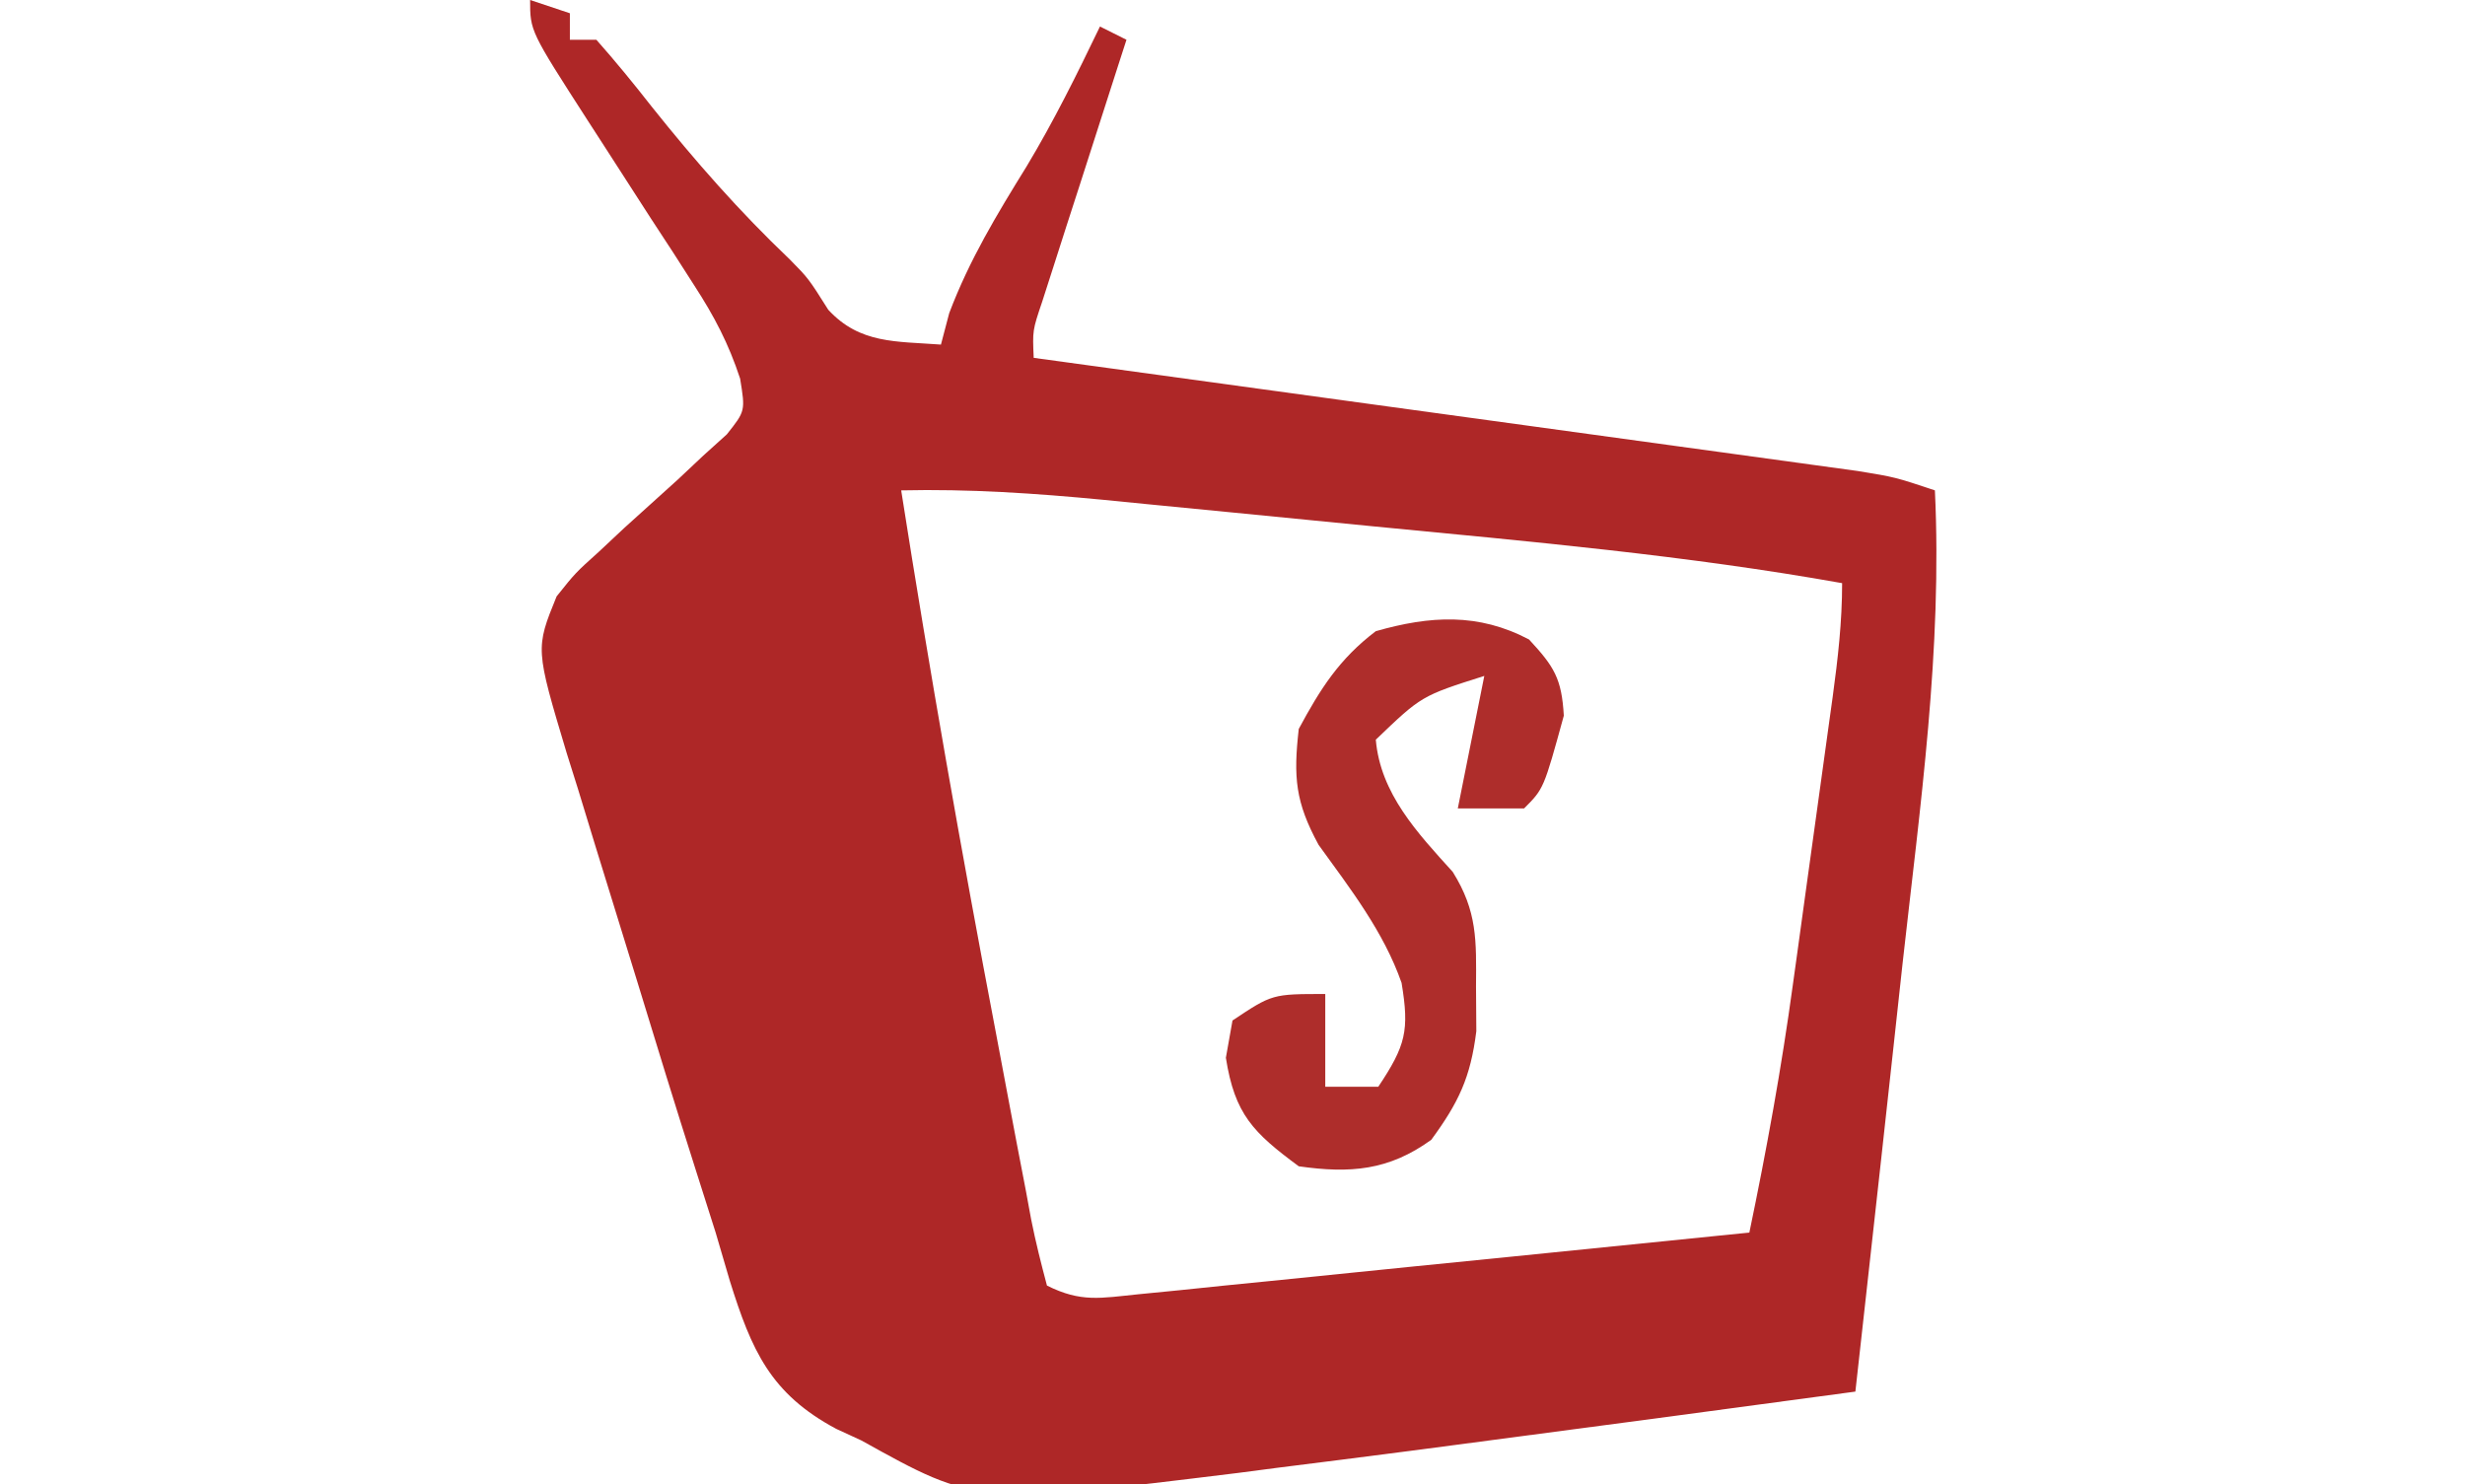 <?xml version="1.0" encoding="UTF-8"?>
<svg version="1.1" xmlns="http://www.w3.org/2000/svg" width="186" height="112">
<path d="M0 0 C0.99 0.33 1.98 0.66 3 1 C3 1.66 3 2.32 3 3 C3.66 3 4.32 3 5 3 C6.454 4.638 7.838 6.337 9.188 8.062 C12.459 12.161 15.791 15.953 19.586 19.566 C21 21 21 21 22.5 23.375 C24.888 25.962 27.626 25.745 31 26 C31.206 25.216 31.413 24.433 31.625 23.625 C33.157 19.585 35.204 16.211 37.469 12.547 C39.528 9.122 41.267 5.599 43 2 C43.66 2.33 44.32 2.66 45 3 C44.788 3.656 44.576 4.312 44.357 4.988 C43.402 7.949 42.451 10.912 41.5 13.875 C41.166 14.908 40.832 15.94 40.488 17.004 C40.015 18.483 40.015 18.483 39.531 19.992 C39.238 20.903 38.945 21.815 38.643 22.753 C37.908 24.931 37.908 24.931 38 27 C38.808 27.111 39.615 27.221 40.447 27.335 C48.055 28.377 55.662 29.421 63.269 30.469 C67.18 31.007 71.091 31.544 75.003 32.079 C78.777 32.596 82.55 33.115 86.324 33.635 C87.764 33.834 89.204 34.031 90.645 34.228 C92.661 34.502 94.677 34.781 96.693 35.06 C97.841 35.218 98.989 35.376 100.172 35.538 C103 36 103 36 106 37 C106.572 48.969 104.886 60.816 103.562 72.688 C103.329 74.821 103.097 76.954 102.865 79.088 C102.251 84.726 101.627 90.363 101 96 C100.808 97.724 100.617 99.447 100.426 101.171 C100.285 102.435 100.145 103.698 100 105 C90.003 106.355 80.003 107.688 70 109 C68.178 109.24 68.178 109.24 66.319 109.484 C63.005 109.915 59.691 110.335 56.375 110.75 C55.401 110.877 54.427 111.005 53.424 111.136 C33.746 113.552 33.746 113.552 25 108.688 C24.372 108.398 23.744 108.109 23.098 107.811 C18.135 105.161 16.715 101.893 15.073 96.655 C14.719 95.449 14.365 94.243 14 93 C13.491 91.386 12.978 89.772 12.462 88.16 C10.971 83.474 9.522 78.777 8.089 74.073 C7.484 72.095 6.874 70.119 6.259 68.145 C5.363 65.269 4.483 62.389 3.605 59.508 C3.19 58.187 3.19 58.187 2.766 56.84 C0.396 48.937 0.396 48.937 2 45 C3.415 43.227 3.415 43.227 5.195 41.625 C5.828 41.032 6.461 40.439 7.113 39.828 C8.459 38.605 9.808 37.387 11.16 36.172 C11.791 35.579 12.421 34.986 13.07 34.375 C13.656 33.846 14.241 33.318 14.844 32.773 C16.244 31.012 16.244 31.012 15.847 28.568 C14.97 25.908 13.905 23.879 12.383 21.531 C11.596 20.303 11.596 20.303 10.793 19.051 C9.967 17.788 9.967 17.788 9.125 16.5 C8.044 14.823 6.963 13.146 5.883 11.469 C5.379 10.689 4.875 9.909 4.356 9.105 C0 2.343 0 2.343 0 0 Z M28 37 C30.151 50.703 32.558 64.355 35.157 77.979 C35.47 79.621 35.779 81.263 36.085 82.905 C36.519 85.229 36.965 87.55 37.414 89.871 C37.544 90.577 37.674 91.284 37.808 92.011 C38.14 93.688 38.561 95.347 39 97 C41.581 98.291 43.042 97.944 45.909 97.655 C46.93 97.554 47.951 97.454 49.002 97.351 C50.108 97.236 51.213 97.122 52.352 97.004 C53.481 96.892 54.61 96.779 55.773 96.663 C59.391 96.302 63.008 95.932 66.625 95.562 C69.073 95.317 71.521 95.071 73.969 94.826 C79.98 94.224 85.99 93.614 92 93 C93.299 86.772 94.43 80.558 95.289 74.254 C95.451 73.087 95.451 73.087 95.617 71.897 C95.842 70.275 96.065 68.652 96.287 67.03 C96.628 64.543 96.974 62.058 97.32 59.572 C97.539 57.987 97.758 56.402 97.977 54.816 C98.08 54.076 98.183 53.335 98.289 52.572 C98.682 49.687 99 46.916 99 44 C87.284 41.909 75.452 40.857 63.614 39.713 C60.112 39.374 56.611 39.027 53.109 38.68 C50.867 38.46 48.625 38.242 46.383 38.023 C45.344 37.92 44.306 37.817 43.235 37.711 C38.129 37.222 33.129 36.882 28 37 Z " fill="#AE2727" transform="translate(40,0)"/>
<path d="M0 0 C1.905 2.052 2.465 2.954 2.625 5.75 C1.111 11.264 1.111 11.264 -0.375 12.75 C-2.025 12.75 -3.675 12.75 -5.375 12.75 C-4.715 9.45 -4.055 6.15 -3.375 2.75 C-8.116 4.255 -8.116 4.255 -11.562 7.562 C-11.214 11.627 -8.422 14.594 -5.758 17.535 C-3.895 20.519 -3.976 22.692 -4 26.188 C-3.992 27.3 -3.985 28.412 -3.977 29.559 C-4.413 33.051 -5.311 34.931 -7.375 37.75 C-10.58 40.071 -13.497 40.304 -17.375 39.75 C-20.815 37.207 -22.206 35.828 -22.875 31.562 C-22.71 30.634 -22.545 29.706 -22.375 28.75 C-19.375 26.75 -19.375 26.75 -15.375 26.75 C-15.375 29.06 -15.375 31.37 -15.375 33.75 C-14.055 33.75 -12.735 33.75 -11.375 33.75 C-9.298 30.635 -9.021 29.513 -9.617 25.91 C-10.979 22.028 -13.487 18.812 -15.879 15.496 C-17.639 12.265 -17.786 10.379 -17.375 6.75 C-15.741 3.715 -14.319 1.466 -11.562 -0.625 C-7.456 -1.798 -3.826 -2.014 0 0 Z " fill="#AE2D2B" transform="translate(115.375,48.25)"/>
</svg>
